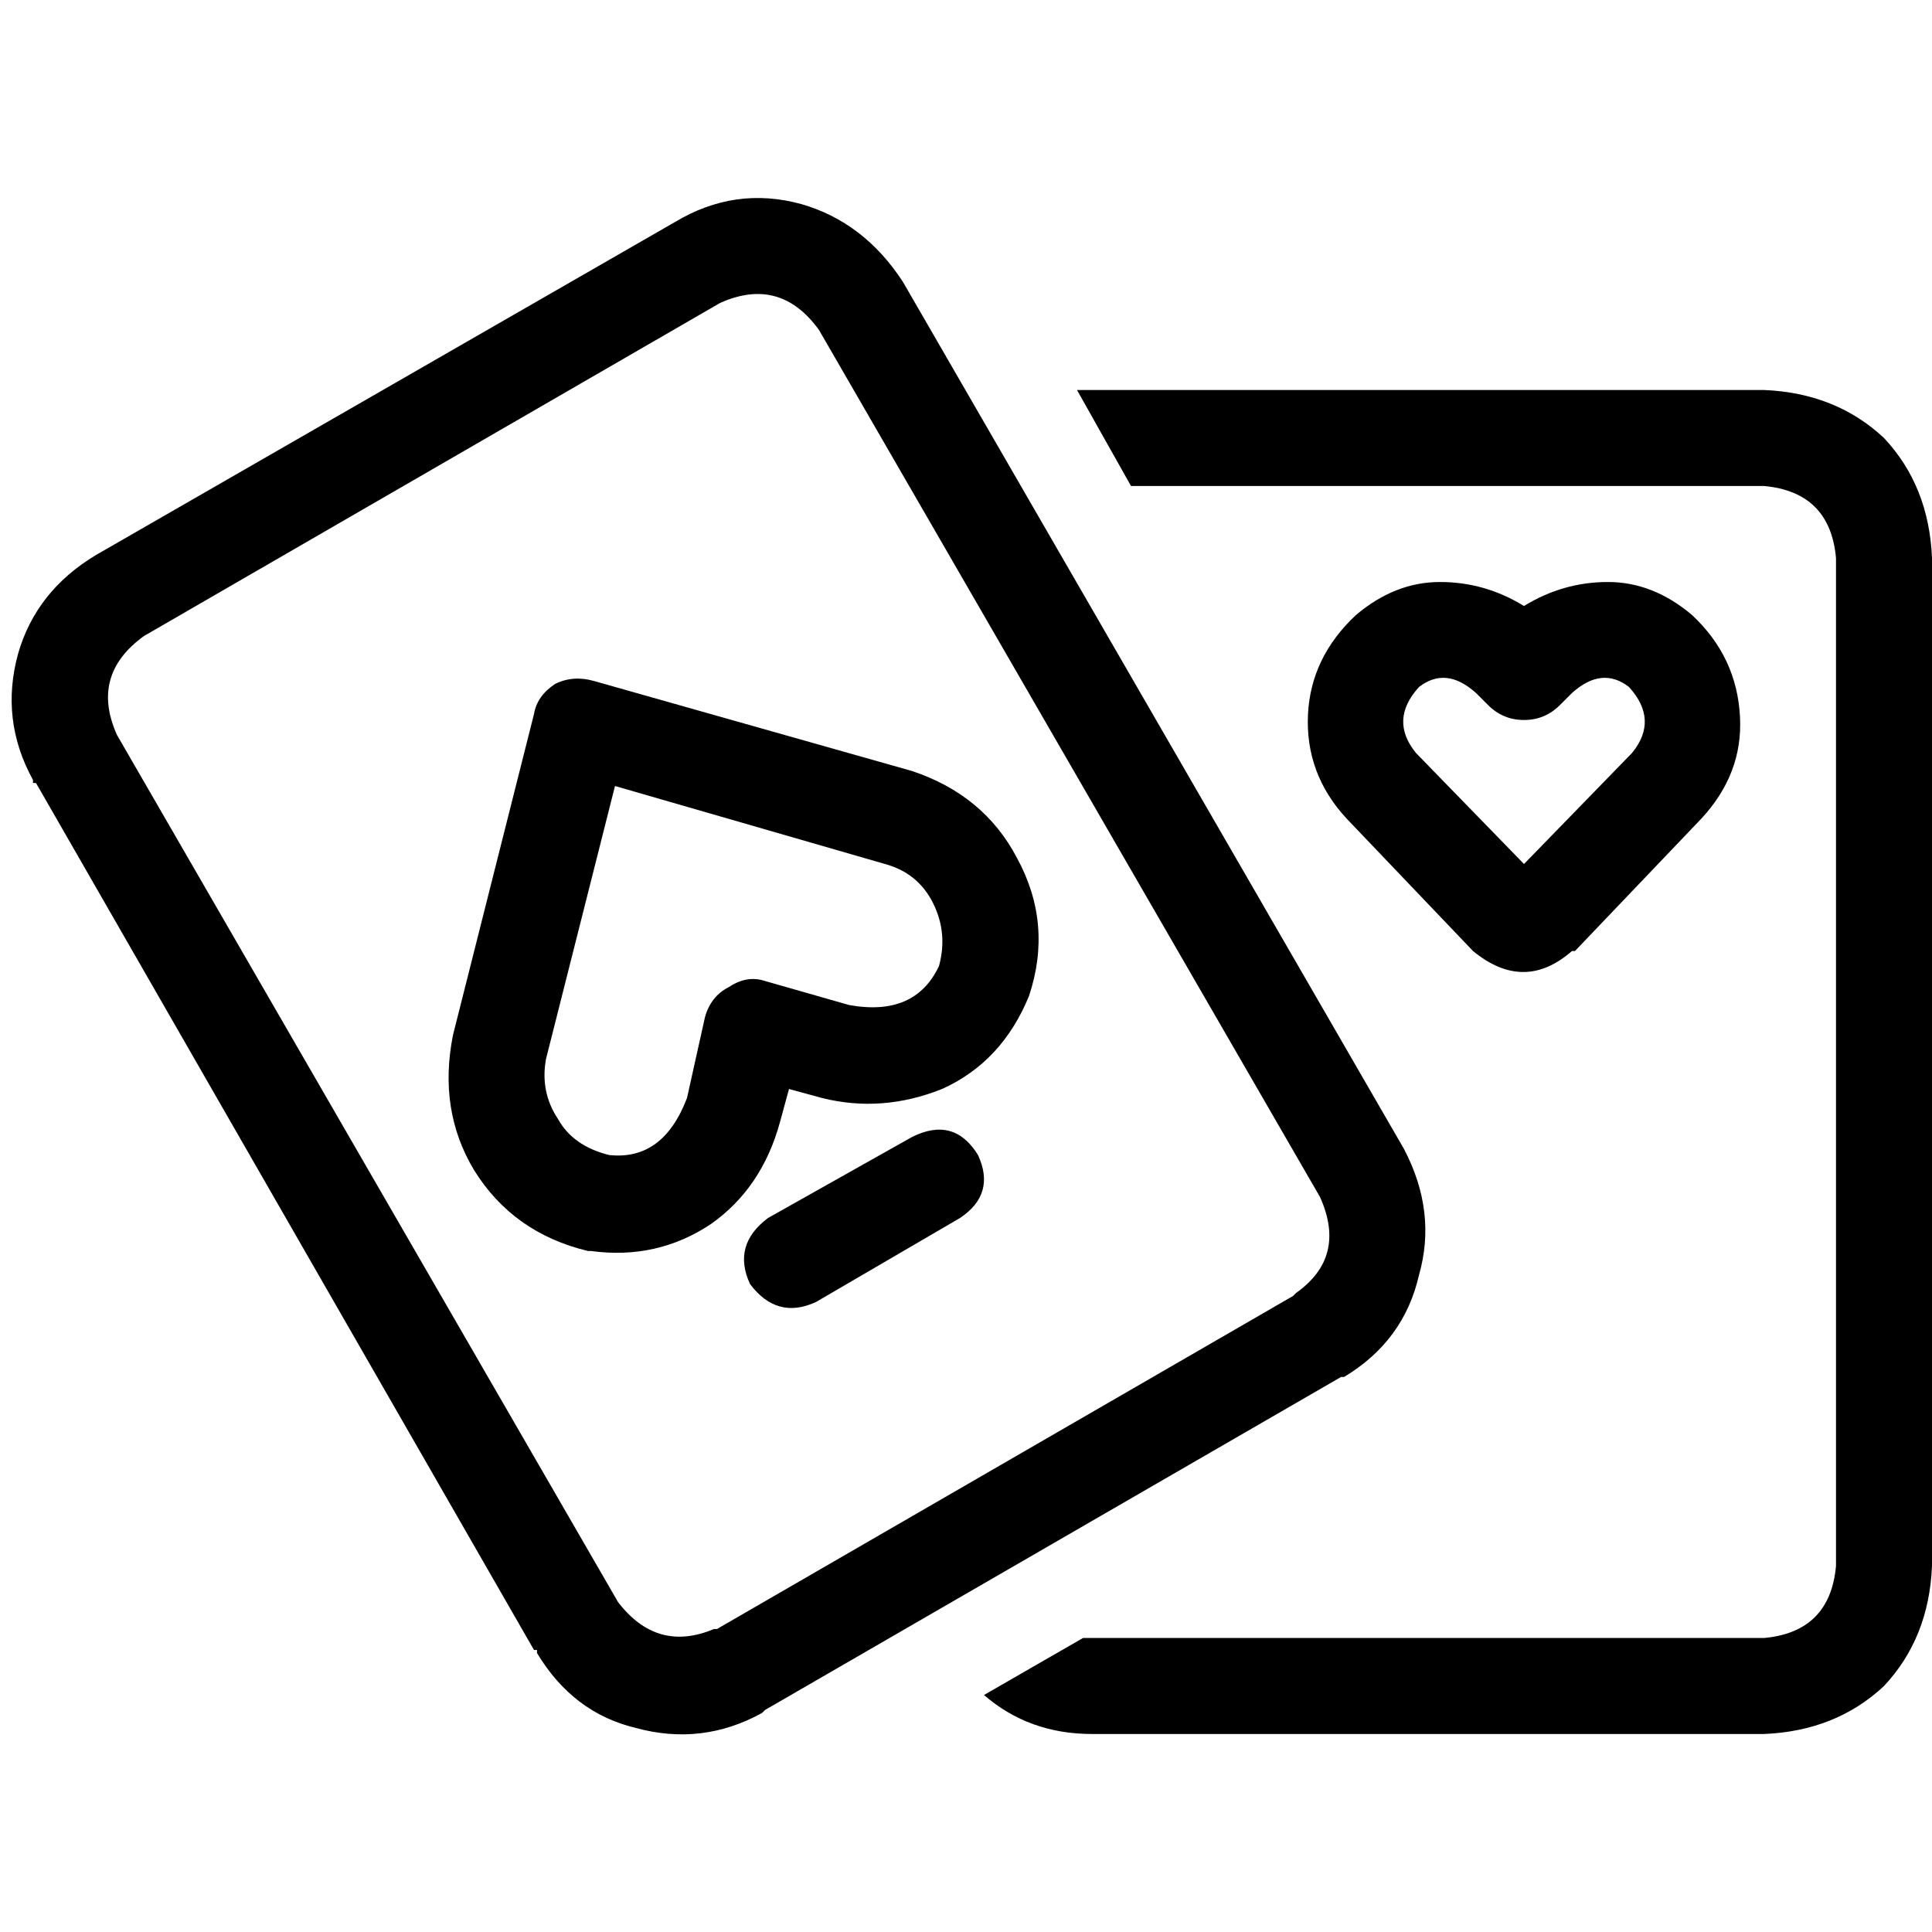 <svg xmlns="http://www.w3.org/2000/svg" viewBox="0 0 512 512">
  <path d="M 163.776 424.547 Q 174.112 438.062 189.217 431.702 Q 189.217 431.702 190.012 431.702 L 342.658 343.453 L 342.658 343.453 Q 342.658 343.453 343.453 342.658 Q 356.969 333.118 349.814 317.217 L 217.043 87.453 L 217.043 87.453 Q 206.708 73.143 190.807 80.298 L 38.161 168.547 L 38.161 168.547 Q 23.851 178.882 31.006 194.783 Q 31.006 194.783 31.006 194.783 Q 31.006 194.783 31.006 194.783 L 163.776 424.547 L 163.776 424.547 Q 163.776 424.547 163.776 424.547 Q 163.776 424.547 163.776 424.547 L 163.776 424.547 Z M 142.311 438.062 Q 142.311 437.267 142.311 437.267 L 142.311 437.267 L 142.311 437.267 Q 141.516 437.267 141.516 437.267 L 9.54 207.503 L 9.54 207.503 Q 8.745 207.503 8.745 207.503 Q 8.745 207.503 8.745 206.708 Q 0 190.807 4.77 173.317 Q 9.54 156.621 25.441 147.081 L 178.882 58.832 L 178.882 58.832 Q 194.783 49.292 212.273 54.062 Q 228.969 58.832 239.304 74.733 L 372.075 304.497 L 372.075 304.497 Q 380.82 321.193 376.05 337.888 Q 372.075 355.379 356.174 364.919 Q 356.174 364.919 355.379 364.919 Q 355.379 364.919 355.379 364.919 L 202.733 453.168 L 202.733 453.168 Q 202.733 453.168 201.938 453.963 Q 201.938 453.963 201.938 453.963 Q 186.037 462.708 168.547 457.938 Q 151.851 453.963 142.311 438.062 L 142.311 438.062 Z M 289.391 459.528 Q 272.696 459.528 260.77 449.193 L 287.006 434.087 L 287.006 434.087 Q 288.596 434.087 289.391 434.087 L 467.478 434.087 L 467.478 434.087 Q 484.969 432.497 486.559 415.006 L 486.559 147.876 L 486.559 147.876 Q 484.969 130.385 467.478 128.795 L 299.727 128.795 L 299.727 128.795 L 285.416 103.354 L 285.416 103.354 Q 287.006 103.354 289.391 103.354 L 467.478 103.354 L 467.478 103.354 Q 486.559 104.149 499.279 116.075 Q 511.205 128.795 512 147.876 L 512 415.006 L 512 415.006 Q 511.205 434.087 499.279 446.807 Q 486.559 458.733 467.478 459.528 L 289.391 459.528 L 289.391 459.528 Z M 376.05 182.062 L 376.05 182.062 L 376.05 182.062 L 376.05 182.062 L 376.05 182.062 L 376.05 182.062 Q 368.099 190.807 375.255 199.553 L 375.255 199.553 L 375.255 199.553 L 403.876 228.969 L 403.876 228.969 L 432.497 199.553 L 432.497 199.553 L 432.497 199.553 L 432.497 199.553 Q 439.652 190.807 431.702 182.062 Q 424.547 176.497 416.596 183.652 L 413.416 186.832 L 413.416 186.832 Q 409.441 190.807 403.876 190.807 Q 398.311 190.807 394.335 186.832 L 391.155 183.652 L 391.155 183.652 Q 383.205 176.497 376.05 182.062 L 376.05 182.062 Z M 359.354 162.981 Q 369.689 154.236 381.615 154.236 L 381.615 154.236 L 381.615 154.236 Q 393.54 154.236 403.876 160.596 Q 414.211 154.236 426.137 154.236 Q 438.062 154.236 448.398 162.981 L 448.398 162.981 L 448.398 162.981 L 448.398 162.981 L 448.398 162.981 Q 460.323 174.112 461.118 190.012 Q 461.913 205.118 450.783 217.043 L 450.783 217.043 L 450.783 217.043 L 417.391 252.025 L 417.391 252.025 L 416.596 252.025 L 416.596 252.025 L 416.596 252.025 L 416.596 252.025 Q 403.876 263.155 390.36 252.025 L 356.969 217.043 L 356.969 217.043 L 356.969 217.043 L 356.969 217.043 Q 345.839 205.118 346.634 189.217 Q 347.429 174.112 359.354 162.981 L 359.354 162.981 Z M 203.528 322.783 L 241.689 301.317 L 203.528 322.783 L 241.689 301.317 Q 252.82 295.752 259.18 306.087 Q 263.95 316.422 254.41 322.783 L 216.248 345.043 L 216.248 345.043 Q 205.913 349.814 198.758 340.273 Q 193.988 329.938 203.528 322.783 L 203.528 322.783 Z M 182.062 290.981 L 186.832 269.516 L 182.062 290.981 L 186.832 269.516 Q 188.422 263.95 193.193 261.565 Q 197.963 258.385 202.733 259.975 L 224.994 266.335 L 224.994 266.335 Q 242.484 269.516 248.845 256 L 248.845 256 L 248.845 256 Q 251.23 247.255 247.255 239.304 Q 243.28 231.354 234.534 228.969 L 234.534 228.969 L 234.534 228.969 L 162.981 208.298 L 162.981 208.298 L 144.696 280.646 L 144.696 280.646 L 144.696 280.646 L 144.696 280.646 Q 143.106 289.391 147.876 296.547 Q 151.851 303.702 161.391 306.087 Q 175.702 307.677 182.062 290.981 L 182.062 290.981 Z M 206.708 297.342 Q 201.938 314.832 188.422 324.373 L 188.422 324.373 L 188.422 324.373 Q 174.112 333.913 156.621 331.528 L 155.826 331.528 L 155.826 331.528 L 155.826 331.528 L 155.826 331.528 Q 135.95 326.758 125.615 310.062 Q 116.075 294.161 120.05 274.286 L 141.516 189.217 L 141.516 189.217 Q 142.311 184.447 147.081 181.267 Q 151.851 178.882 157.416 180.472 L 241.689 204.323 L 241.689 204.323 L 241.689 204.323 L 241.689 204.323 Q 260.77 210.683 269.516 227.379 Q 279.056 244.87 272.696 263.95 Q 265.54 281.441 249.64 288.596 Q 233.739 294.957 217.839 290.981 L 217.839 290.981 L 217.839 290.981 L 217.839 290.981 L 217.839 290.981 L 209.093 288.596 L 209.093 288.596 L 206.708 297.342 L 206.708 297.342 Q 206.708 297.342 206.708 297.342 Q 206.708 297.342 206.708 297.342 L 206.708 297.342 Z" />
</svg>